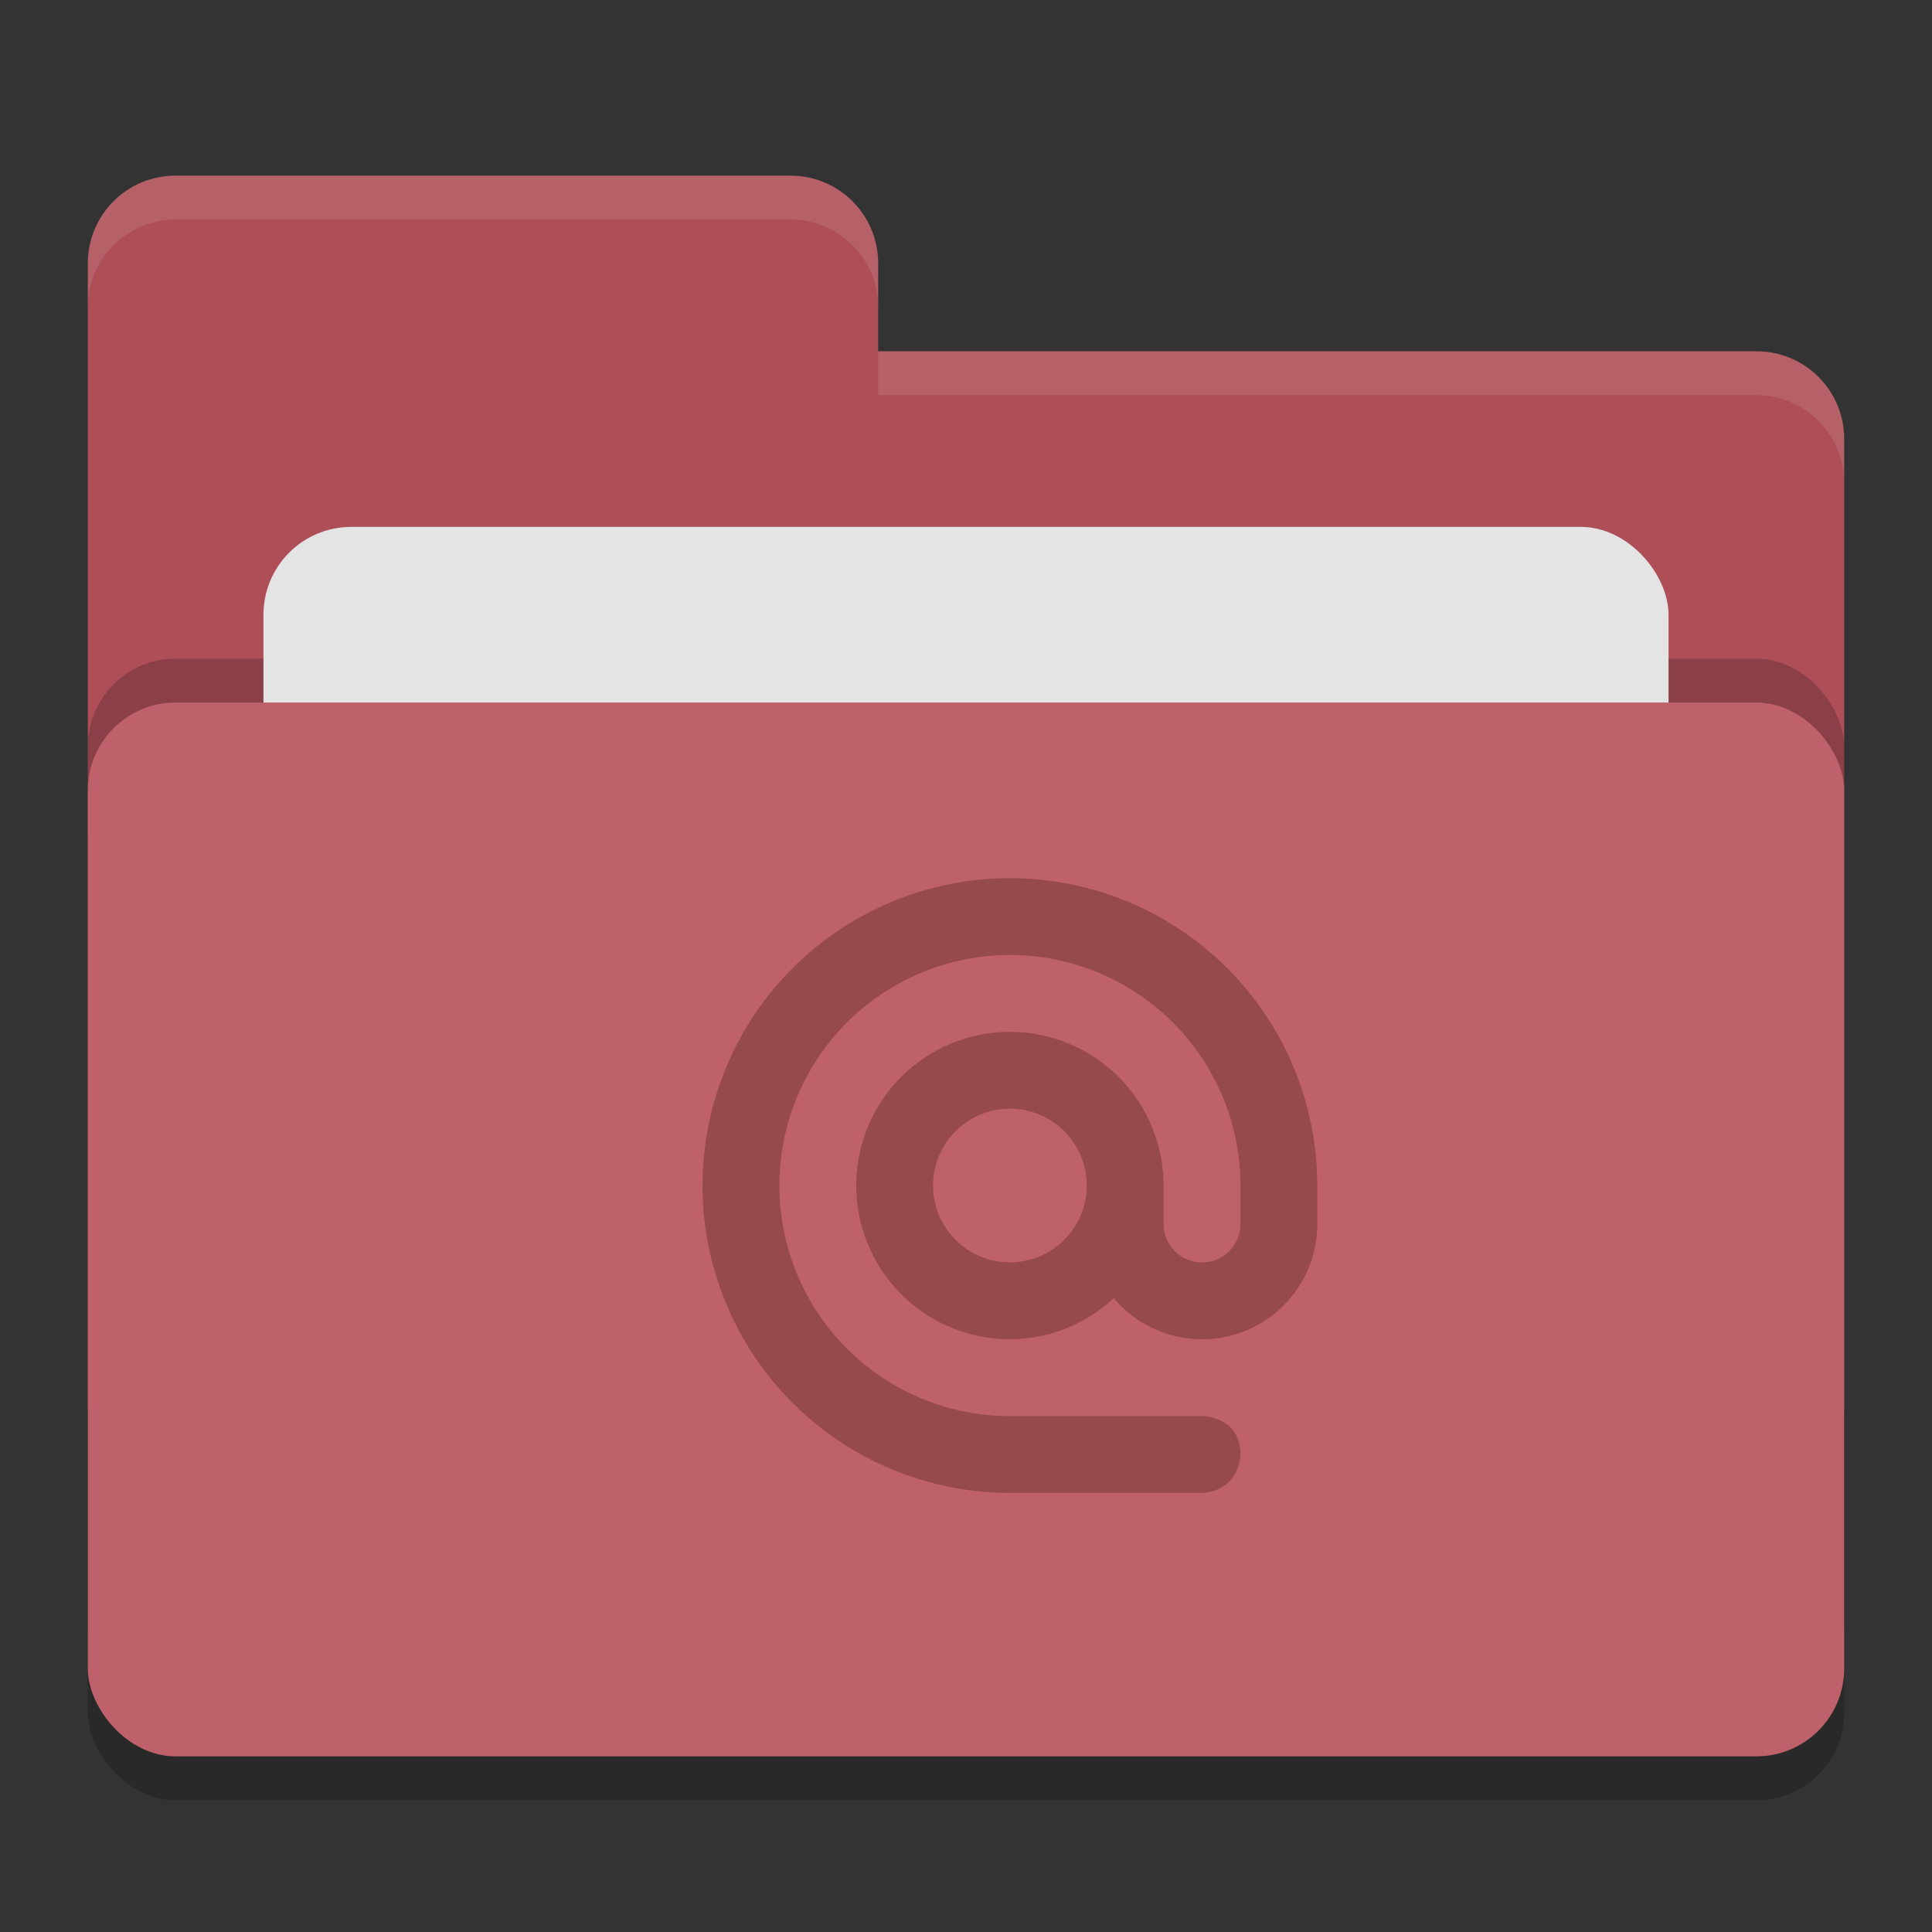 <svg xmlns="http://www.w3.org/2000/svg" width="22" height="22" version="1">
 <rect width="100%" height="100%" fill="#333333" stroke="none"/>
 <rect width="20" height="12" x="1" y="8.5" rx="1" ry="1" opacity=".2"/>
 <path d="M1 16c0 .554.446 1 1 1h18c.554 0 1-.446 1-1V5c0-.554-.446-1-1-1H10V3c0-.554-.446-1-1-1H2c-.554 0-1 .446-1 1" fill="#ae4f58"/>
 <rect width="20" height="12" x="1" y="7.5" rx="1" ry="1" opacity=".2"/>
 <rect width="16" height="8" x="3" y="6" rx="1" ry="1" fill="#e4e4e4"/>
 <rect width="20" height="12" x="1" y="8" rx="1" ry="1" fill="#bf616a"/>
 <path d="M2 2c-.554 0-1 .446-1 1v.5c0-.554.446-1 1-1h7c.554 0 1 .446 1 1V3c0-.554-.446-1-1-1zm8 2v.5h10c.554 0 1 .446 1 1V5c0-.554-.446-1-1-1z" opacity=".1" fill="#fff"/>
 <path d="M11.5 10a3.5 3.5 0 1 0 0 7h2.188s.41 0 .437-.438c0-.437-.437-.437-.437-.437H11.5a2.625 2.625 0 1 1 2.625-2.625v.438a.437.437 0 0 1-.875 0V13.5a1.75 1.75 0 1 0-1.75 1.75c.458 0 .871-.181 1.183-.468A1.312 1.312 0 0 0 15 13.937V13.5a3.5 3.5 0 0 0-3.5-3.5zm0 2.625a.875.875 0 1 1 0 1.75.875.875 0 0 1 0-1.75z" fill="#974a4d"/>
</svg>
